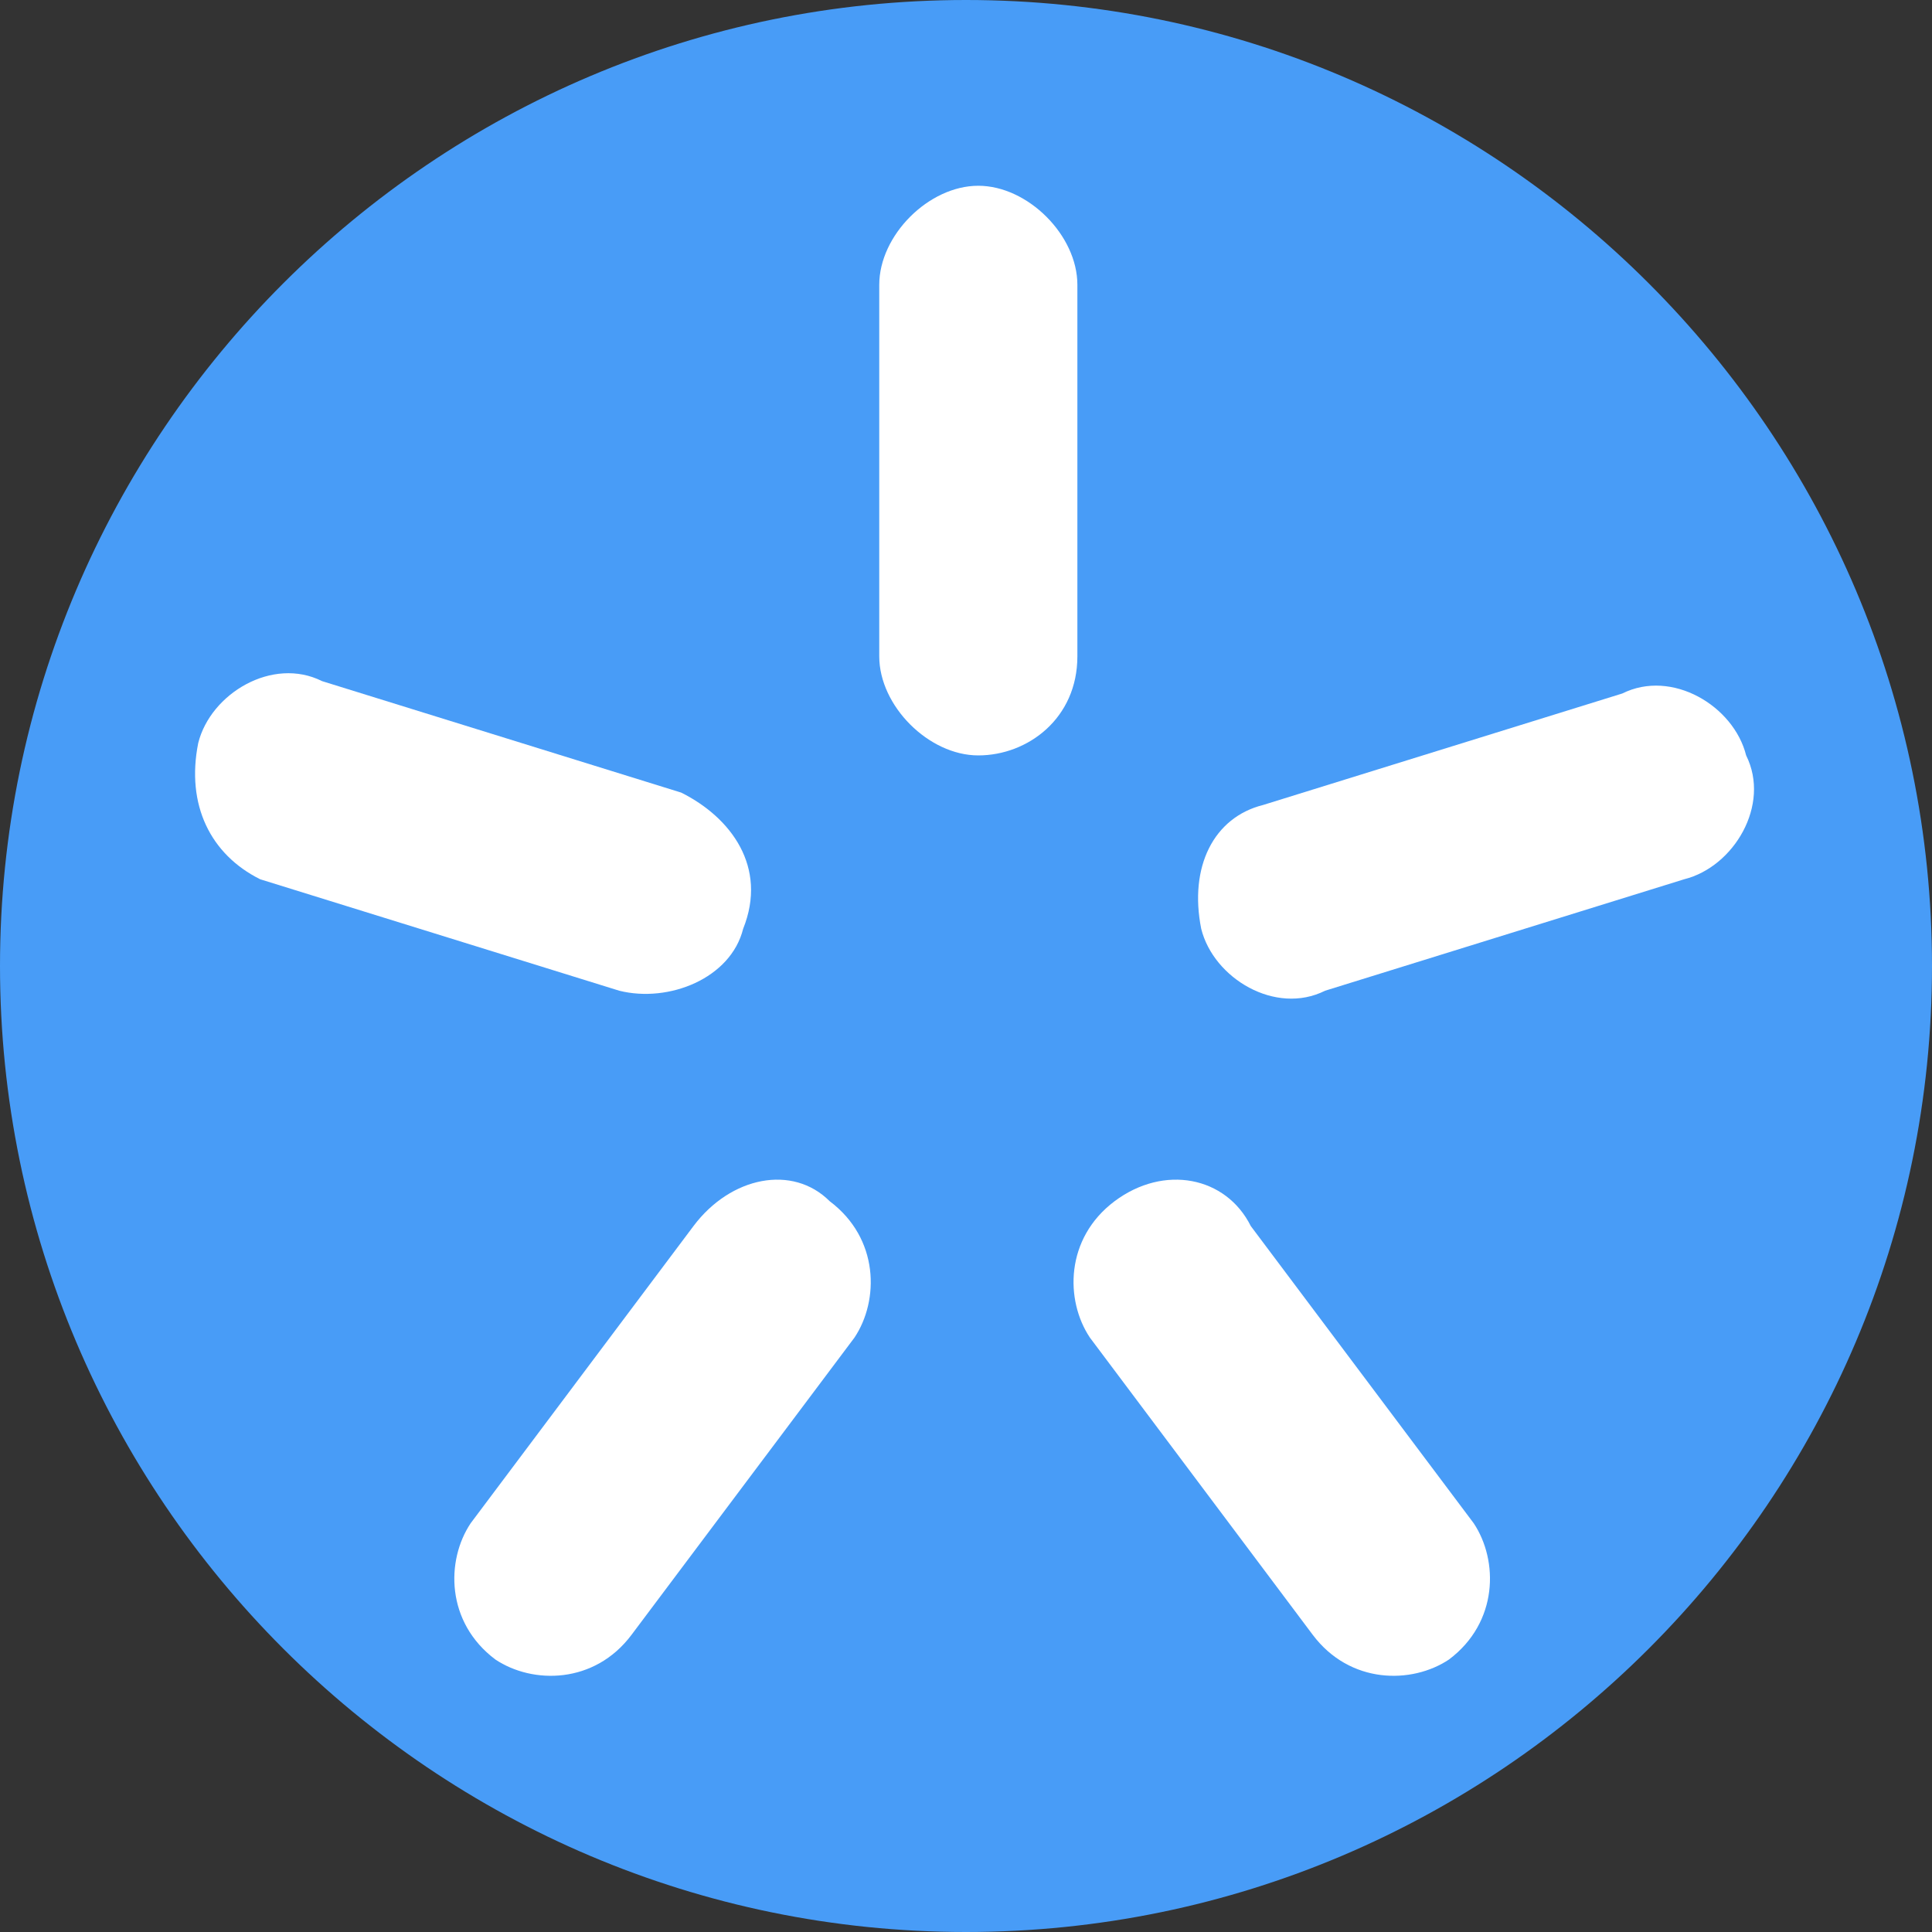 <svg width="20" height="20" viewBox="0 0 20 20" fill="none" xmlns="http://www.w3.org/2000/svg">
<rect x="0" y="0" width="20" height="20" fill="#333333" stroke="none"/>
<path d="M20 10C20 15.513 15.513 20 10 20C4.487 20 0 15.513 0 10C0 4.487 4.487 0 10 0C15.513 0 20 4.487 20 10Z" fill="#489CF7"/>
<path d="M10.127 7.82C9.614 7.82 9.102 7.307 9.102 6.795V2.948C9.102 2.436 9.614 1.923 10.127 1.923C10.64 1.923 11.153 2.436 11.153 2.948V6.795C11.153 7.436 10.64 7.82 10.127 7.82Z" fill="white"/>
<path d="M7.693 9.615C7.565 10.128 6.924 10.384 6.411 10.256L2.693 9.102C2.18 8.846 1.924 8.333 2.052 7.692C2.18 7.179 2.821 6.794 3.334 7.051L7.052 8.205C7.565 8.461 7.95 8.974 7.693 9.615Z" fill="white"/>
<path d="M8.589 12.435C9.102 12.82 9.102 13.461 8.846 13.846L6.538 16.923C6.154 17.436 5.513 17.436 5.128 17.179C4.615 16.794 4.615 16.154 4.872 15.769L7.179 12.692C7.564 12.179 8.205 12.051 8.589 12.435Z" fill="white"/>
<path d="M12.435 9.615C12.563 10.128 13.204 10.513 13.717 10.256L17.435 9.102C17.948 8.974 18.332 8.333 18.076 7.82C17.948 7.307 17.307 6.923 16.794 7.179L13.076 8.333C12.563 8.461 12.307 8.974 12.435 9.615Z" fill="white"/>
<path d="M11.538 12.435C11.025 12.82 11.025 13.461 11.282 13.846L13.589 16.923C13.974 17.436 14.615 17.436 15 17.179C15.512 16.794 15.512 16.154 15.256 15.769L12.948 12.692C12.692 12.179 12.051 12.051 11.538 12.435Z" fill="white"/>
</svg>
